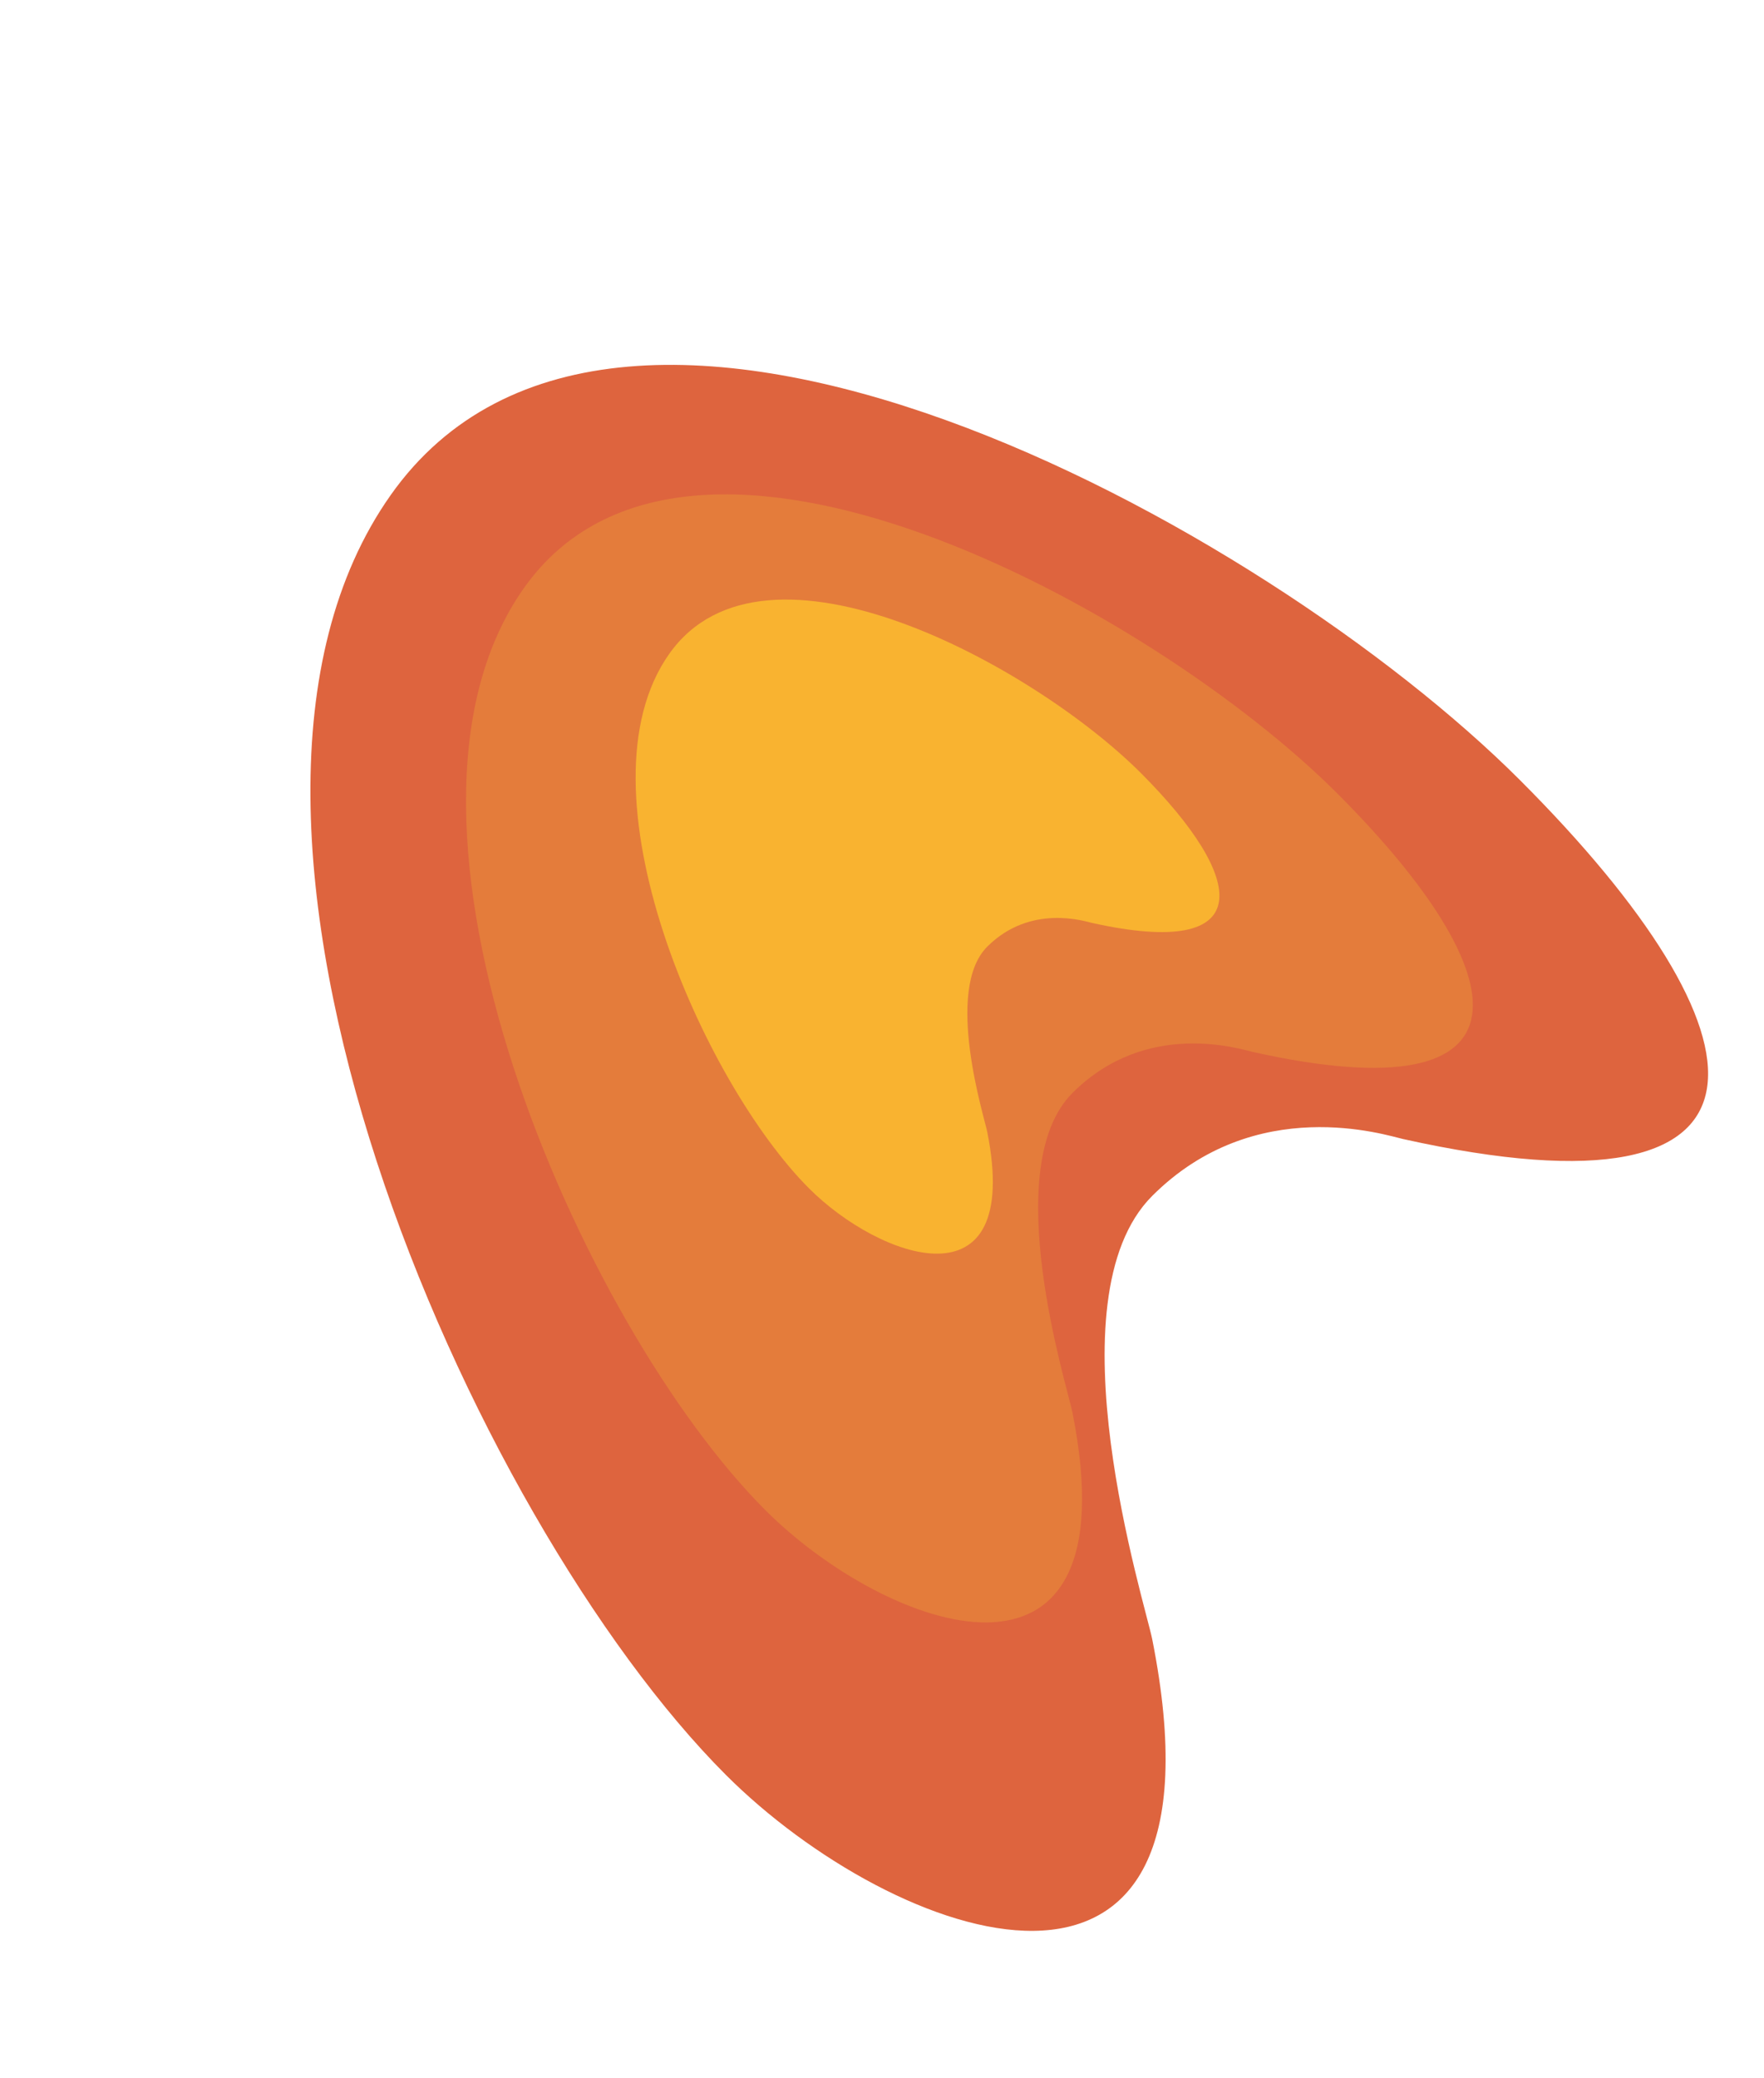 <svg width="163" height="192" fill="none" xmlns="http://www.w3.org/2000/svg"><g filter="url(#Logo__a)"><path d="M36.093 45.757c21.19-30.042 80.783 2.753 104.337 26.307 23.553 23.554 26.17 41.401-10.78 33.187-1.532-.341-13.627-4.3-23.182 5.255-9.556 9.556-.661 37.637 0 40.958 7.895 39.679-23.922 28.014-39.39 12.547C43.526 140.458 14.906 75.8 36.094 45.757Z" fill="#DE643E"/></g><g filter="url(#Logo__b)"><path d="M48.401 54.356c15.263-21.641 58.191 1.983 75.158 18.95s18.852 29.823-7.765 23.906c-1.104-.246-9.816-3.097-16.699 3.786-6.883 6.883-.476 27.112 0 29.504 5.687 28.582-17.232 20.18-28.374 9.038-16.967-16.967-37.583-63.543-22.32-85.184Z" fill="#E47C3B"/></g><g filter="url(#Logo__c)"><path d="M61.83 60.432c8.85-12.548 33.741 1.15 43.579 10.988 9.838 9.838 10.931 17.292-4.502 13.861-.641-.142-5.692-1.796-9.683 2.195-3.991 3.991-.276 15.72 0 17.108 3.297 16.572-9.992 11.7-16.452 5.24C64.934 99.986 52.98 72.98 61.83 60.432Z" fill="#F9B330"/></g><defs><filter id="Logo__a" x="-61.318" y="-56.286" width="309.151" height="324.705" filterUnits="userSpaceOnUse" color-interpolation-filters="sRGB"><feFlood flood-opacity="0" result="BackgroundImageFix"/><feGaussianBlur in="BackgroundImage" stdDeviation="45"/><feComposite in2="SourceAlpha" operator="in" result="effect1_backgroundBlur_116_2738"/><feBlend in="SourceGraphic" in2="effect1_backgroundBlur_116_2738" result="shape"/></filter><filter id="Logo__b" x="-46.938" y="-44.319" width="273.033" height="284.238" filterUnits="userSpaceOnUse" color-interpolation-filters="sRGB"><feFlood flood-opacity="0" result="BackgroundImageFix"/><feGaussianBlur in="BackgroundImage" stdDeviation="45"/><feComposite in2="SourceAlpha" operator="in" result="effect1_backgroundBlur_116_2738"/><feBlend in="SourceGraphic" in2="effect1_backgroundBlur_116_2738" result="shape"/></filter><filter id="Logo__c" x="-31.265" y="-34.598" width="233.943" height="240.44" filterUnits="userSpaceOnUse" color-interpolation-filters="sRGB"><feFlood flood-opacity="0" result="BackgroundImageFix"/><feGaussianBlur in="BackgroundImage" stdDeviation="45"/><feComposite in2="SourceAlpha" operator="in" result="effect1_backgroundBlur_116_2738"/><feBlend in="SourceGraphic" in2="effect1_backgroundBlur_116_2738" result="shape"/></filter></defs></svg>